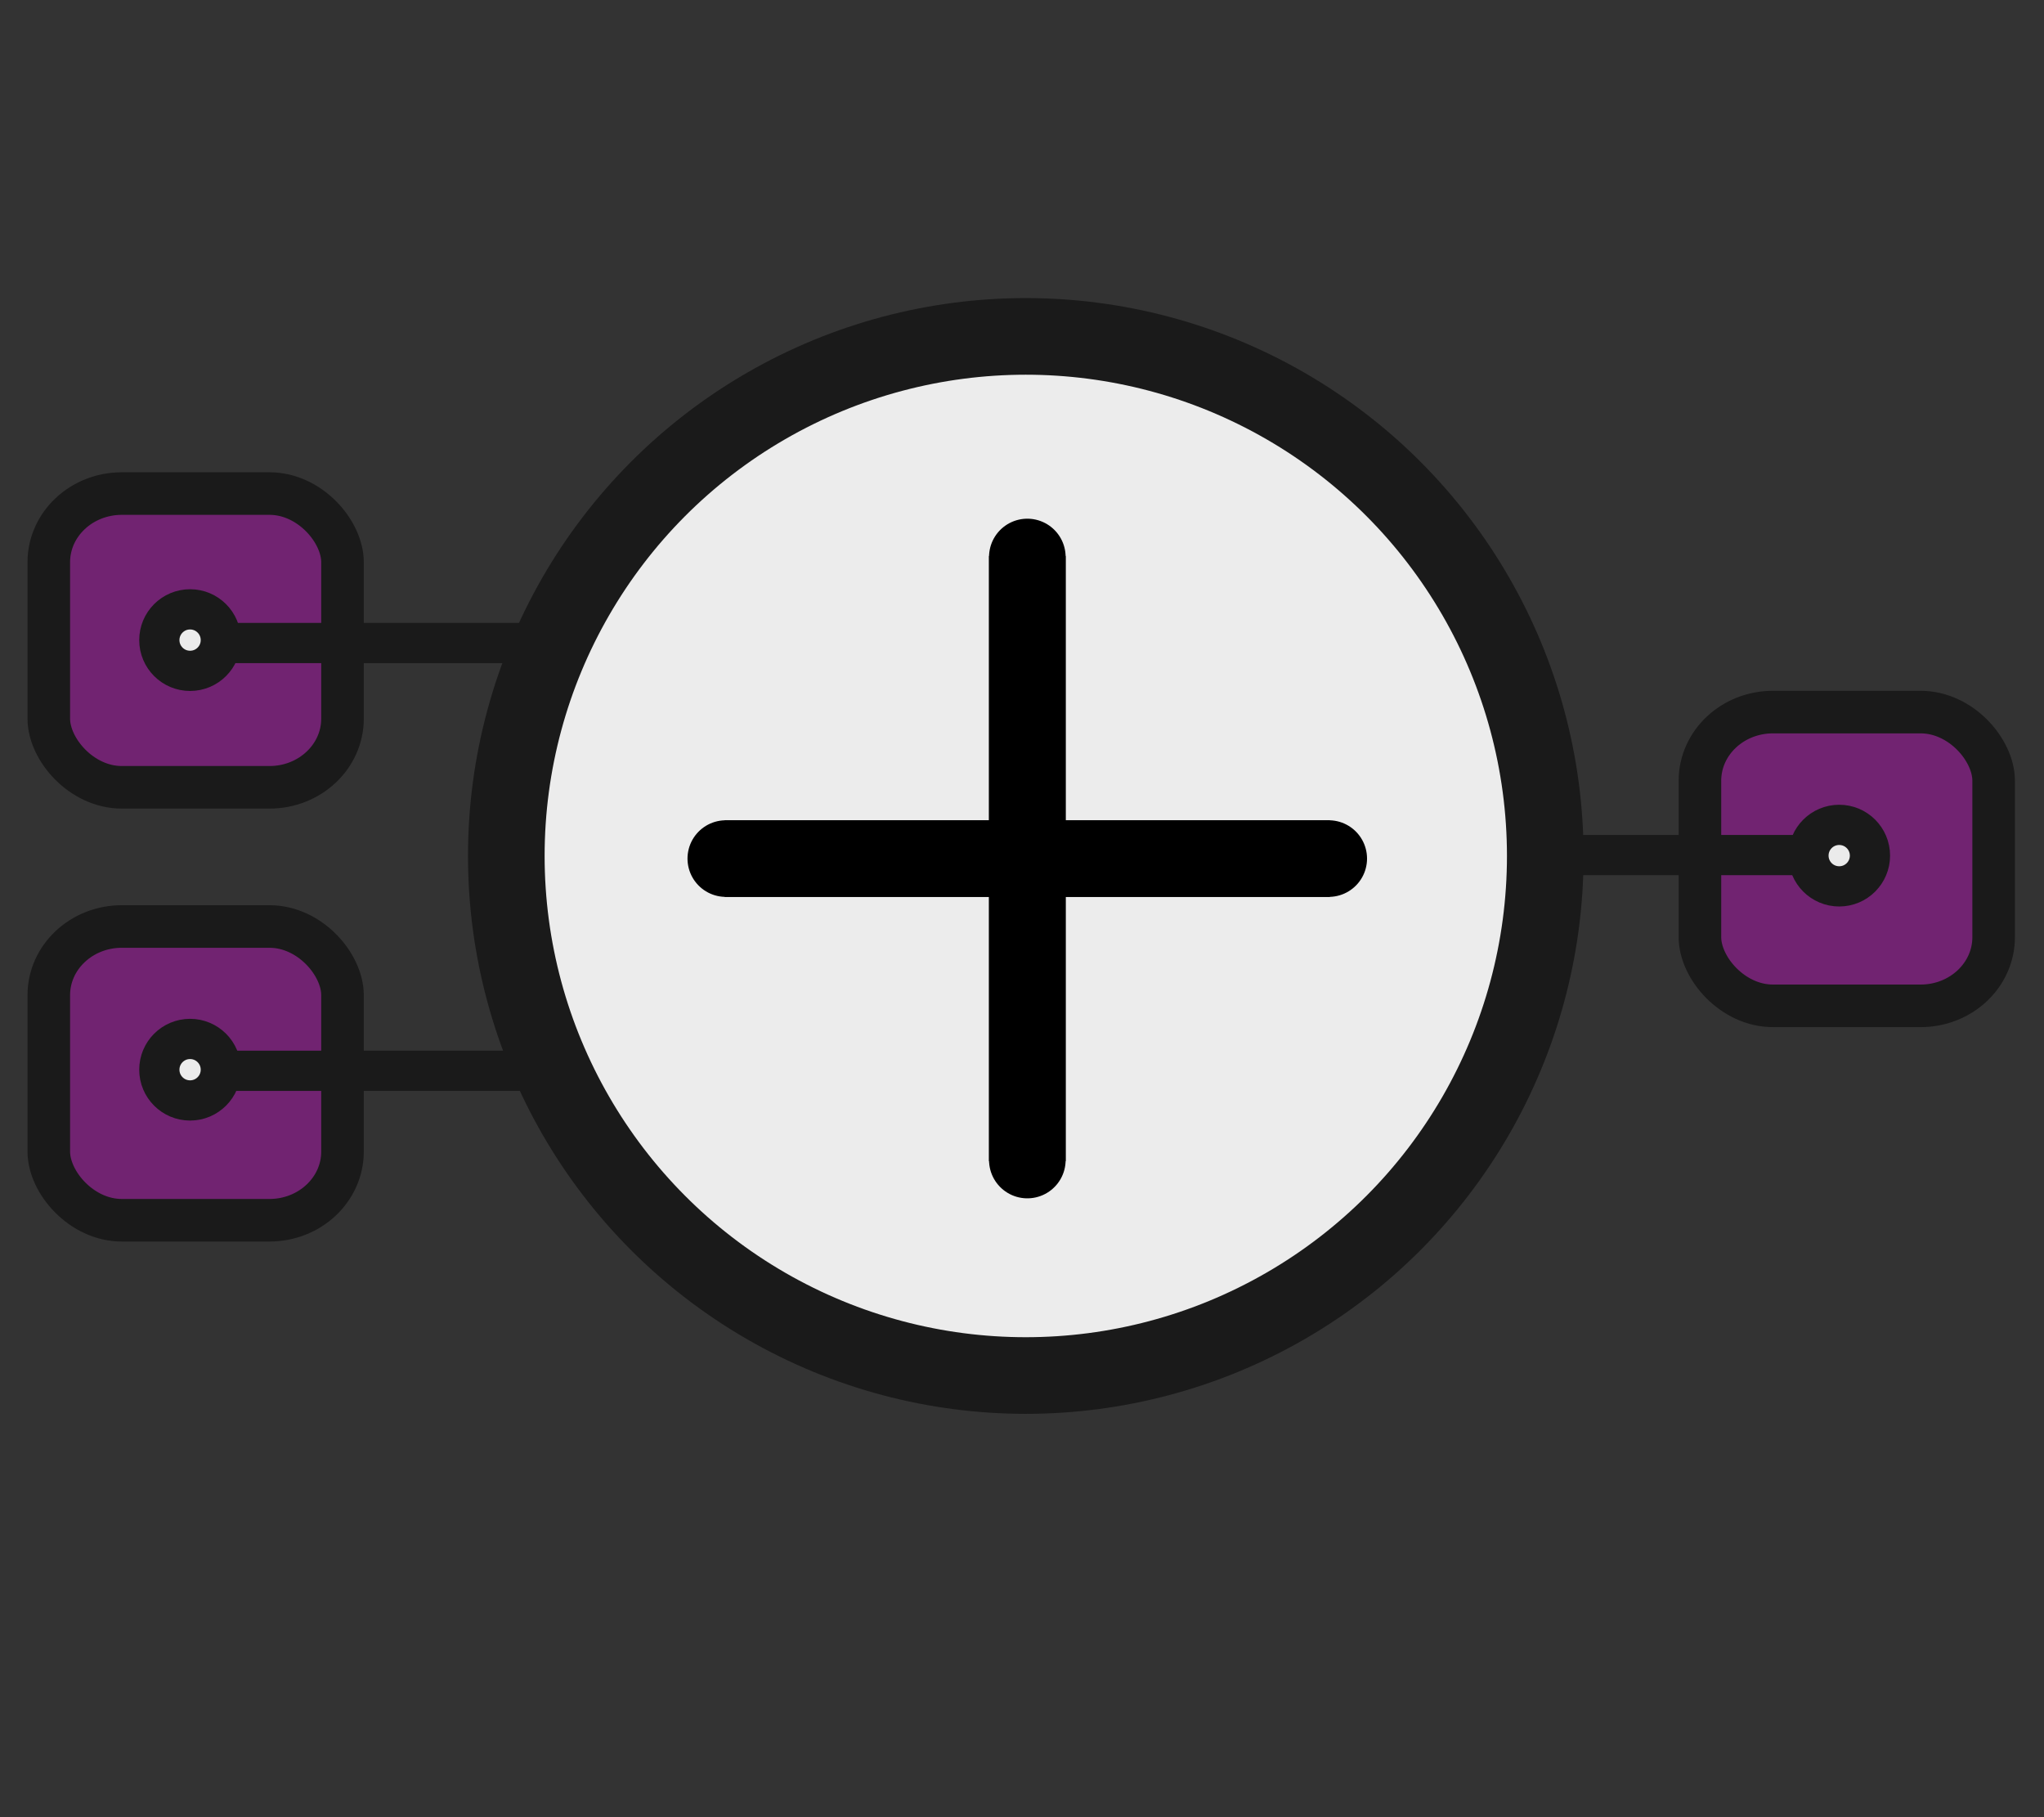 <?xml version="1.0" encoding="UTF-8" standalone="no"?>
<!-- Created with Inkscape (http://www.inkscape.org/) -->

<svg
   xmlns:dc="http://purl.org/dc/elements/1.1/"
   xmlns:cc="http://creativecommons.org/ns#"
   xmlns:rdf="http://www.w3.org/1999/02/22-rdf-syntax-ns#"
   xmlns:svg="http://www.w3.org/2000/svg"
   xmlns="http://www.w3.org/2000/svg"
   xmlns:sodipodi="http://sodipodi.sourceforge.net/DTD/sodipodi-0.dtd"
   xmlns:inkscape="http://www.inkscape.org/namespaces/inkscape"
   width="18.345mm"
   height="16.306mm"
   viewBox="0 0 18.345 16.306"
   version="1.1"
   id="svg8"
   inkscape:version="0.92.3 (2405546, 2018-03-11)"
   sodipodi:docname="and-matrix.svg">
  <rect x="0" y="0" width="18.345" height="16.306" fill="#333333" stroke="none"/>
  <defs
     id="defs2">
    <marker
       inkscape:stockid="Arrow2Send"
       orient="auto"
       refY="0.0"
       refX="0.0"
       id="Arrow2Send"
       style="overflow:visible;"
       inkscape:isstock="true">
      <path
         id="path10143"
         style="fill-rule:evenodd;stroke-width:0.625;stroke-linejoin:round;stroke:#000000;stroke-opacity:1;fill:#000000;fill-opacity:1"
         d="M 8.719,4.034 L -2.207,0.016 L 8.719,-4.002 C 6.973,-1.63 6.983,1.616 8.719,4.034 z "
         transform="scale(0.3) rotate(180) translate(-2.3,0)" />
    </marker>
    <marker
       inkscape:stockid="Arrow1Send"
       orient="auto"
       refY="0.0"
       refX="0.0"
       id="marker17285"
       style="overflow:visible;"
       inkscape:isstock="true">
      <path
         id="path17283"
         d="M 0.0,0.0 L 5.0,-5.0 L -12.5,0.0 L 5.0,5.0 L 0.0,0.0 z "
         style="fill-rule:evenodd;stroke:#000000;stroke-width:1pt;stroke-opacity:1;fill:#000000;fill-opacity:1"
         transform="scale(0.2) rotate(180) translate(6,0)" />
    </marker>
    <marker
       inkscape:stockid="Arrow1Send"
       orient="auto"
       refY="0.0"
       refX="0.0"
       id="Arrow1Send"
       style="overflow:visible;"
       inkscape:isstock="true">
      <path
         id="path10125"
         d="M 0.0,0.0 L 5.0,-5.0 L -12.5,0.0 L 5.0,5.0 L 0.0,0.0 z "
         style="fill-rule:evenodd;stroke:#000000;stroke-width:1pt;stroke-opacity:1;fill:#000000;fill-opacity:1"
         transform="scale(0.2) rotate(180) translate(6,0)" />
    </marker>
    <marker
       inkscape:stockid="Arrow2Sstart"
       orient="auto"
       refY="0.0"
       refX="0.0"
       id="Arrow2Sstart"
       style="overflow:visible"
       inkscape:isstock="true">
      <path
         id="path10140"
         style="fill-rule:evenodd;stroke-width:0.625;stroke-linejoin:round;stroke:#000000;stroke-opacity:1;fill:#000000;fill-opacity:1"
         d="M 8.719,4.034 L -2.207,0.016 L 8.719,-4.002 C 6.973,-1.63 6.983,1.616 8.719,4.034 z "
         transform="scale(0.3) translate(-2.3,0)" />
    </marker>
  </defs>
  <sodipodi:namedview
     id="base"
     pagecolor="#ffffff"
     bordercolor="#666666"
     borderopacity="1.0"
     inkscape:pageopacity="0.0"
     inkscape:pageshadow="2"
     inkscape:zoom="11.313708"
     inkscape:cx="26.385959"
     inkscape:cy="28.688515"
     inkscape:document-units="mm"
     inkscape:current-layer="g17167"
     showgrid="false"
     fit-margin-top="2"
     fit-margin-left="2"
     fit-margin-right="2"
     fit-margin-bottom="2"
     inkscape:window-width="3200"
     inkscape:window-height="1645"
     inkscape:window-x="0"
     inkscape:window-y="41"
     inkscape:window-maximized="1" />
  <g
     inkscape:label="Layer 1"
     inkscape:groupmode="layer"
     id="layer1"
     transform="translate(-53.45,-76.186)">
    <g
       id="g17167"
       transform="translate(-0.562,0.198)">
      <rect
         style="fill:#ff00ff;fill-opacity:0.308;stroke:#1a1a1a;stroke-width:0.382;stroke-miterlimit:4;stroke-dasharray:none;stroke-dashoffset:0"
         id="rect17210-3-6-5"
         width="2.636"
         height="2.636"
         x="54.45"
         y="80.417"
         rx="0.655"
         ry="0.616" />
      <rect
         style="fill:#ff00ff;fill-opacity:0.308;stroke:#1a1a1a;stroke-width:0.382;stroke-miterlimit:4;stroke-dasharray:none;stroke-dashoffset:0"
         id="rect17210-3"
         width="2.636"
         height="2.636"
         x="69.269"
         y="82.378"
         rx="0.655"
         ry="0.616" />
      <rect
         style="fill:#ff00ff;fill-opacity:0.308;stroke:#1a1a1a;stroke-width:0.382;stroke-miterlimit:4;stroke-dasharray:none;stroke-dashoffset:0"
         id="rect17210-3-6"
         width="2.636"
         height="2.636"
         x="54.45"
         y="84.302"
         rx="0.655"
         ry="0.616" />
      <path
         inkscape:connector-curvature="0"
         id="path17129"
         d="M 60.528,82.571 58.882,81.758 h -2.882"
         style="fill:none;stroke:#1a1a1a;stroke-width:0.361;stroke-linecap:butt;stroke-linejoin:miter;stroke-miterlimit:4;stroke-dasharray:none;stroke-opacity:1"
         sodipodi:nodetypes="ccc" />
      <path
         inkscape:connector-curvature="0"
         id="path17129-9-2"
         d="M 70.149,83.661 H 67.17"
         style="fill:none;stroke:#1a1a1a;stroke-width:0.361;stroke-linecap:butt;stroke-linejoin:miter;stroke-miterlimit:4;stroke-dasharray:none;stroke-opacity:1" />
      <circle
         style="fill:#ececec;fill-opacity:0.995;stroke:#1a1a1a;stroke-width:0.361;stroke-miterlimit:4;stroke-dasharray:none;stroke-dashoffset:0"
         id="path17169"
         cx="70.519"
         cy="83.666"
         r="0.276" />
      <circle
         style="fill:#ececec;fill-opacity:0.995;stroke:#1a1a1a;stroke-width:0.361;stroke-miterlimit:4;stroke-dasharray:none;stroke-dashoffset:0"
         id="path17169-2"
         cx="55.718"
         cy="81.732"
         r="0.276" />
      <circle
         style="fill:#ececec;fill-opacity:0.995;stroke:#1a1a1a;stroke-width:0.361;stroke-miterlimit:4;stroke-dasharray:none;stroke-dashoffset:0"
         id="path17169-3"
         cx="55.718"
         cy="85.587"
         r="0.276" />
      <path
         inkscape:connector-curvature="0"
         id="path17129-5"
         d="m 60.519,84.784 -1.646,0.813 h -2.882"
         style="fill:none;stroke:#1a1a1a;stroke-width:0.361;stroke-linecap:butt;stroke-linejoin:miter;stroke-miterlimit:4;stroke-dasharray:none;stroke-opacity:1"
         sodipodi:nodetypes="ccc" />
      <g
         id="g862"
         transform="matrix(1.056,0,0,1.056,-11.92,-5.587)">
        <g
           id="g900"
           transform="translate(20.793,2.289)">
          <circle
             r="2.712"
             cy="82.256"
             cx="50.374"
             id="path841"
             style="fill:#ececec;fill-opacity:1;stroke:#1a1a1a;stroke-width:0.4;stroke-miterlimit:4;stroke-dasharray:none"
             transform="matrix(1.628,0,0,1.628,-31.648,-51.679)" />
          <path
             style="fill:none;stroke:#000000;stroke-width:0.651;stroke-linecap:butt;stroke-linejoin:miter;stroke-miterlimit:4;stroke-dasharray:none;stroke-opacity:1"
             d="m 47.802,82.256 c 5.162,0 5.143,0 5.143,0"
             id="path843"
             inkscape:connector-curvature="0" />
          <path
             style="fill:none;stroke:#000000;stroke-width:0.651;stroke-linecap:butt;stroke-linejoin:miter;stroke-miterlimit:4;stroke-dasharray:none;stroke-opacity:1"
             d="m 50.374,79.684 c 0,5.162 0,5.143 0,5.143"
             id="path843-3"
             inkscape:connector-curvature="0" />
          <path
             style="fill:none;stroke:#000000;stroke-width:0.651;stroke-linecap:butt;stroke-linejoin:miter;stroke-miterlimit:4;stroke-dasharray:none;stroke-opacity:1"
             d="m 52.945,82.256 c -5.162,0 -5.143,0 -5.143,0"
             id="path843-6"
             inkscape:connector-curvature="0" />
          <path
             style="fill:none;stroke:#000000;stroke-width:0.651;stroke-linecap:butt;stroke-linejoin:miter;stroke-miterlimit:4;stroke-dasharray:none;stroke-opacity:1"
             d="m 50.374,84.827 c 0,-5.162 0,-5.143 0,-5.143"
             id="path843-3-7"
             inkscape:connector-curvature="0" />
        </g>
      </g>
    </g>
  </g>
</svg>
